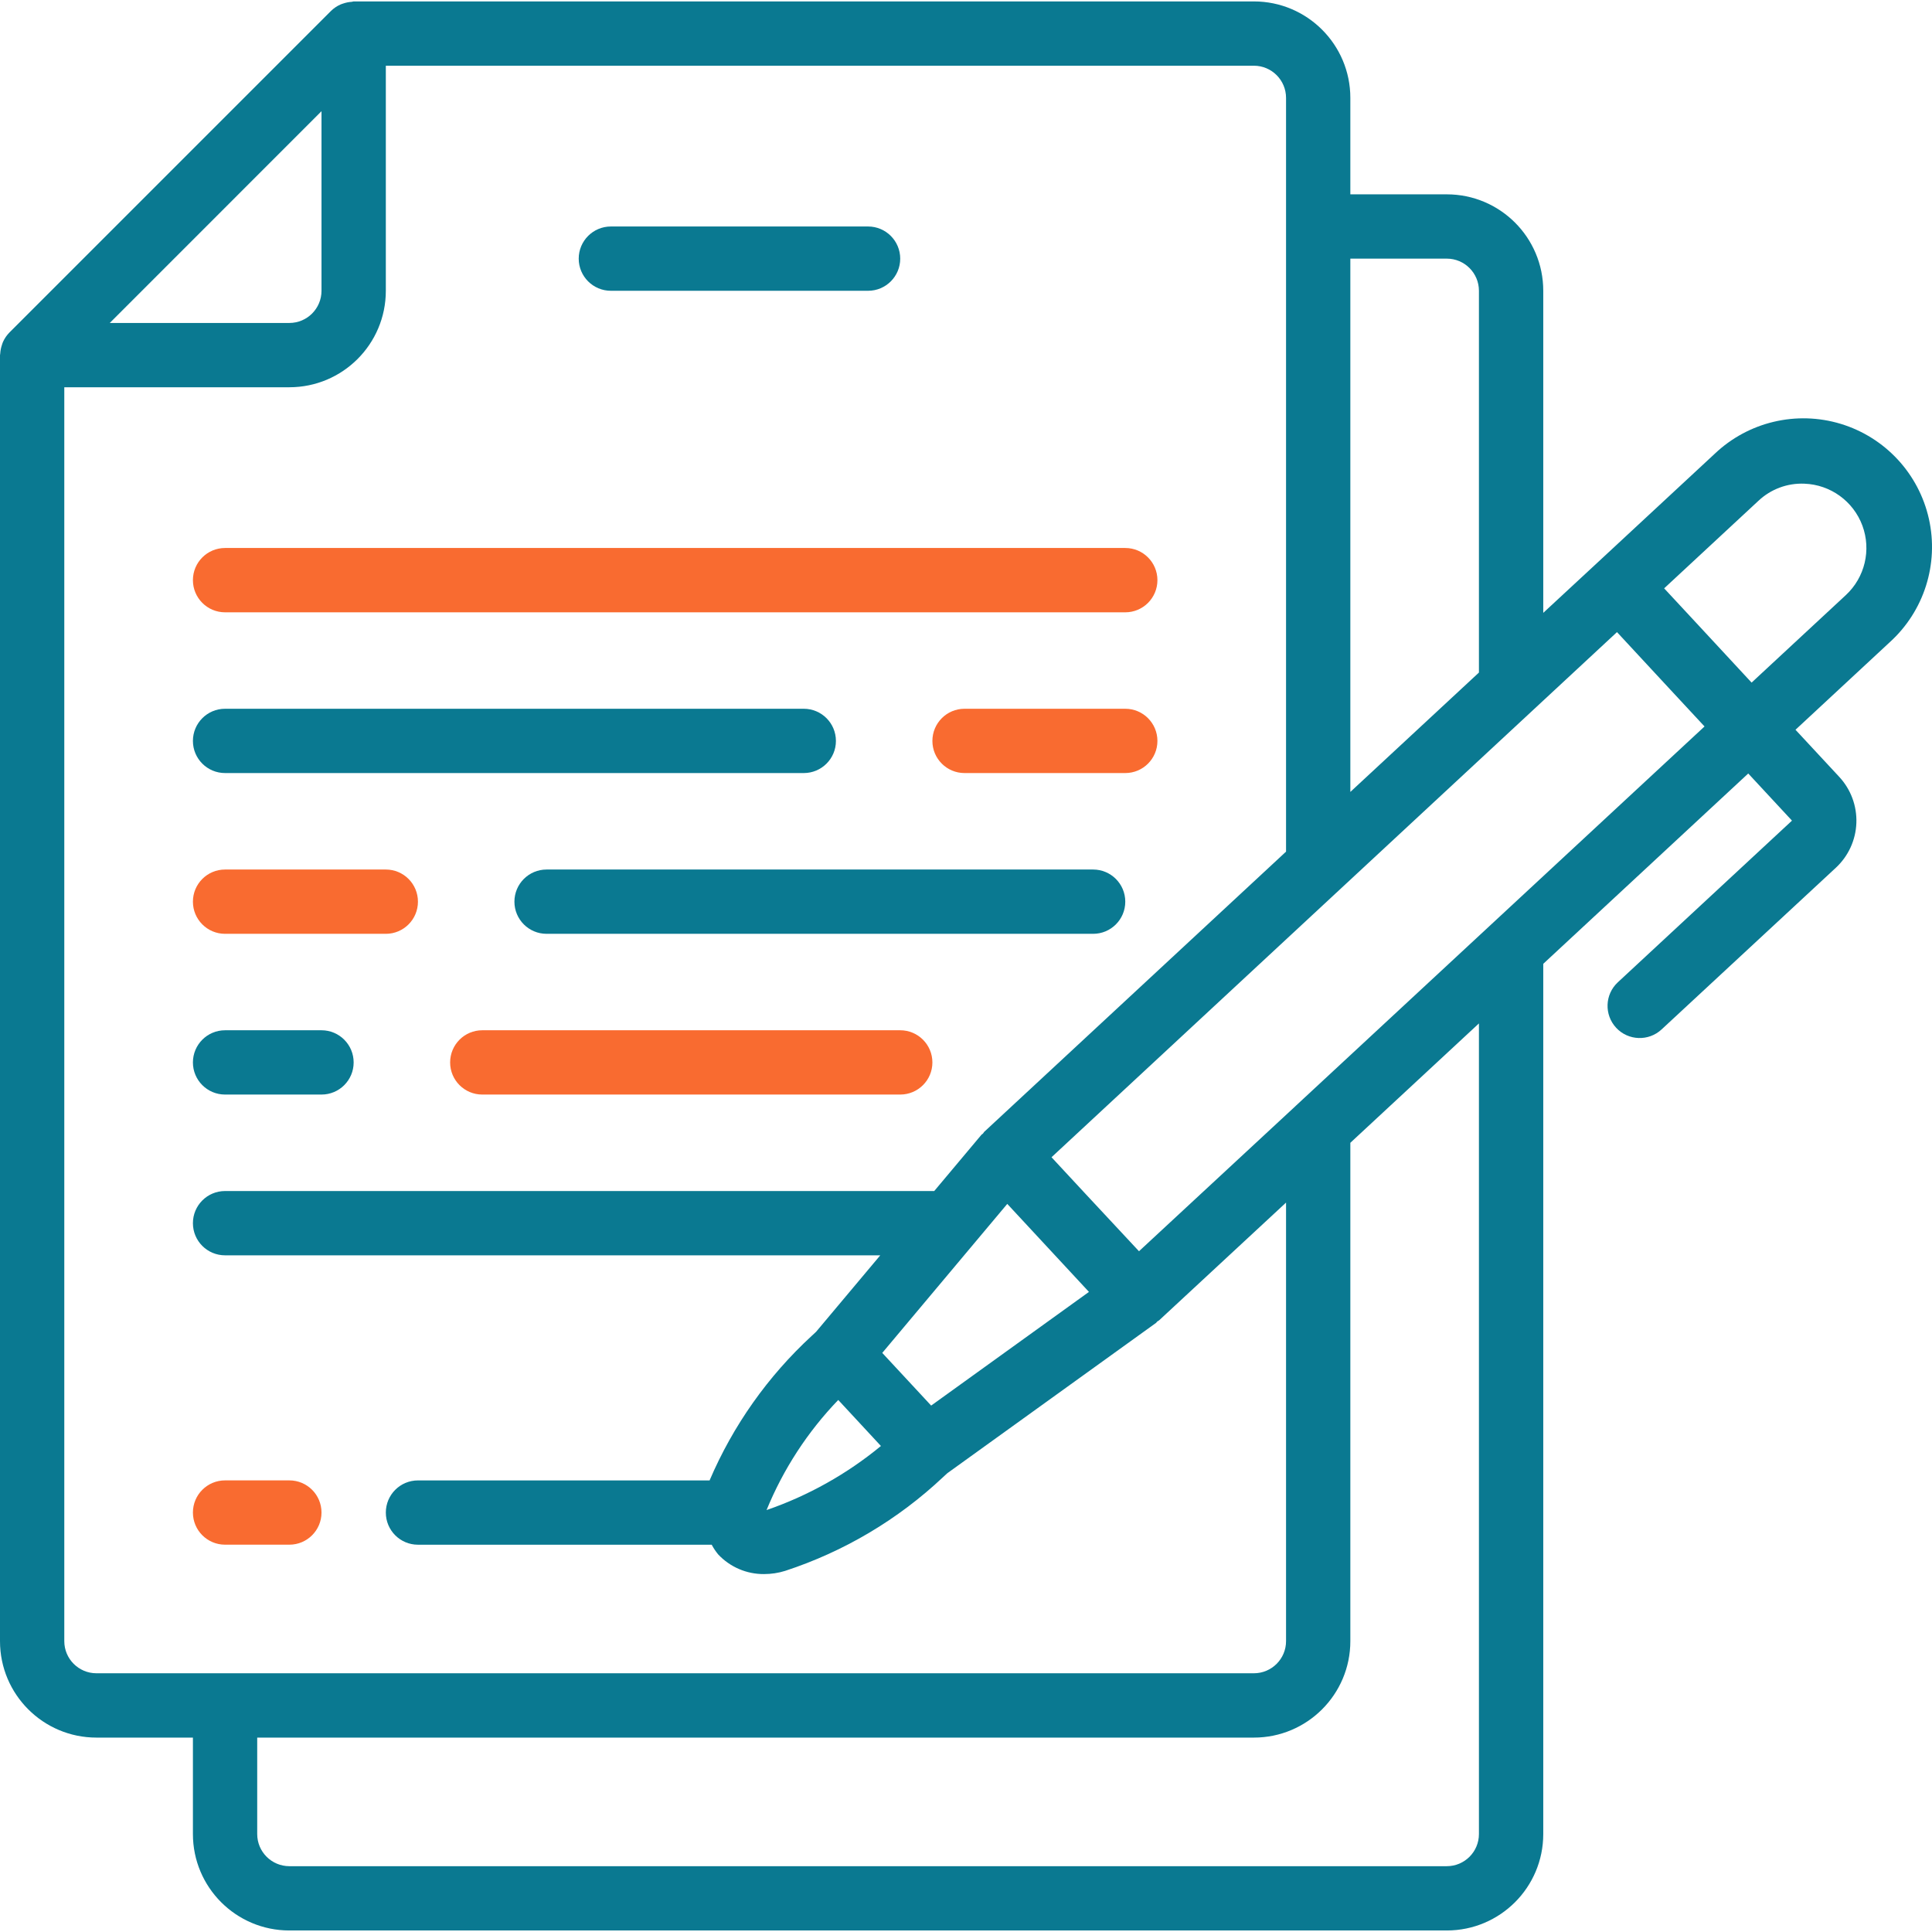 <svg width="61" height="61" viewBox="0 0 61 61" fill="none" xmlns="http://www.w3.org/2000/svg">
<g clip-path="url(#clip0_18_2930)">
<path d="M3.045 54.862H6.091V57.907C6.091 59.589 7.454 60.952 9.136 60.952H45.68C47.362 60.952 48.726 59.589 48.726 57.907V30.431L55.198 24.422L56.579 25.91L51.08 31.015C50.669 31.397 50.646 32.04 51.028 32.451C51.409 32.861 52.052 32.884 52.462 32.503L57.963 27.399C58.359 27.032 58.592 26.524 58.612 25.985C58.632 25.447 58.438 24.923 58.071 24.528L56.69 23.041L59.664 20.279C60.749 19.297 61.222 17.808 60.902 16.381C60.582 14.953 59.519 13.809 58.12 13.383C56.72 12.958 55.2 13.319 54.14 14.327L50.421 17.779L48.726 19.35V9.181C48.726 7.499 47.362 6.136 45.68 6.136H42.635V3.091C42.635 1.409 41.271 0.045 39.59 0.045H11.166C11.145 0.045 11.126 0.057 11.104 0.058C11.014 0.063 10.925 0.081 10.84 0.11C10.808 0.121 10.777 0.13 10.746 0.144C10.636 0.193 10.535 0.262 10.449 0.347L0.298 10.498C0.213 10.584 0.144 10.685 0.094 10.796C0.08 10.826 0.072 10.858 0.061 10.89C0.032 10.975 0.014 11.063 0.008 11.153C0.011 11.171 0 11.191 0 11.212V51.817C0 53.498 1.363 54.862 3.045 54.862ZM46.695 57.907C46.695 58.468 46.241 58.922 45.68 58.922H9.136C8.576 58.922 8.121 58.468 8.121 57.907V54.862H39.59C41.271 54.862 42.635 53.498 42.635 51.817V36.082L46.695 32.313V57.907ZM27.814 45.655C26.741 46.539 25.518 47.225 24.203 47.678C24.731 46.387 25.499 45.207 26.466 44.202L26.524 44.264L27.814 45.655ZM29.4 44.379L28.689 43.613L27.856 42.716L31.803 38.011L34.382 40.79L29.4 44.379ZM35.962 39.506L34.284 37.706L33.2 36.538L51.054 19.958L52.733 21.769L53.818 22.937L40.931 34.897C40.917 34.911 40.902 34.923 40.889 34.937L35.962 39.506ZM55.518 15.814C55.91 15.444 56.435 15.248 56.974 15.272C57.795 15.303 58.516 15.825 58.802 16.595C59.087 17.364 58.882 18.23 58.28 18.789L55.304 21.552L53.627 19.743L52.543 18.576L55.518 15.814ZM45.68 8.166C46.241 8.166 46.695 8.621 46.695 9.181V21.235L42.635 25.004V8.166H45.68ZM40.605 3.091V26.889L31.074 35.737C31.06 35.754 31.047 35.773 31.035 35.792C31.021 35.806 31.001 35.813 30.988 35.828L29.497 37.605H7.106C6.545 37.605 6.091 38.059 6.091 38.62C6.091 39.181 6.545 39.635 7.106 39.635H27.793L25.769 42.047L25.633 42.174C24.245 43.451 23.145 45.008 22.404 46.742H13.196C12.636 46.742 12.182 47.196 12.182 47.757C12.182 48.318 12.636 48.772 13.196 48.772H22.471C22.528 48.88 22.596 48.982 22.674 49.077C23.049 49.478 23.576 49.704 24.125 49.699C24.351 49.699 24.575 49.665 24.79 49.598C26.649 48.989 28.351 47.98 29.775 46.639L29.911 46.514L36.502 41.767C36.518 41.755 36.525 41.735 36.54 41.723C36.556 41.711 36.583 41.702 36.6 41.685L40.605 37.97V51.817C40.605 52.377 40.15 52.831 39.59 52.831H3.045C2.485 52.831 2.03 52.377 2.03 51.817V12.227H9.136C10.818 12.227 12.182 10.864 12.182 9.181V2.075H39.59C40.15 2.075 40.605 2.53 40.605 3.091ZM10.151 3.511V9.181C10.151 9.742 9.697 10.197 9.136 10.197H3.466L10.151 3.511Z" fill="#0A7991"/>
<path fill-rule="evenodd" clip-rule="evenodd" d="M7.106 48.771H9.136C9.697 48.771 10.151 48.317 10.151 47.756C10.151 47.195 9.697 46.741 9.136 46.741H7.106C6.545 46.741 6.091 47.195 6.091 47.756C6.091 48.317 6.545 48.771 7.106 48.771Z" fill="#F96B30"/>
<path fill-rule="evenodd" clip-rule="evenodd" d="M6.091 18.317C6.091 18.878 6.545 19.333 7.106 19.333H35.529C36.09 19.333 36.544 18.878 36.544 18.317C36.544 17.757 36.09 17.302 35.529 17.302H7.106C6.545 17.302 6.091 17.757 6.091 18.317Z" fill="#F96B30"/>
<path fill-rule="evenodd" clip-rule="evenodd" d="M35.529 22.378H30.454C29.893 22.378 29.439 22.833 29.439 23.394C29.439 23.954 29.893 24.408 30.454 24.408H35.529C36.09 24.408 36.544 23.954 36.544 23.394C36.544 22.833 36.09 22.378 35.529 22.378Z" fill="#F96B30"/>
<path fill-rule="evenodd" clip-rule="evenodd" d="M7.106 24.408H25.378C25.939 24.408 26.393 23.954 26.393 23.394C26.393 22.833 25.939 22.378 25.378 22.378H7.106C6.545 22.378 6.091 22.833 6.091 23.394C6.091 23.954 6.545 24.408 7.106 24.408Z" fill="#0A7991"/>
<path fill-rule="evenodd" clip-rule="evenodd" d="M12.182 27.454H7.106C6.545 27.454 6.091 27.908 6.091 28.469C6.091 29.03 6.545 29.484 7.106 29.484H12.182C12.742 29.484 13.196 29.03 13.196 28.469C13.196 27.908 12.742 27.454 12.182 27.454Z" fill="#F96B30"/>
<path fill-rule="evenodd" clip-rule="evenodd" d="M34.514 27.454H17.257C16.697 27.454 16.242 27.908 16.242 28.469C16.242 29.03 16.697 29.484 17.257 29.484H34.514C35.075 29.484 35.529 29.03 35.529 28.469C35.529 27.908 35.075 27.454 34.514 27.454Z" fill="#0A7991"/>
<path fill-rule="evenodd" clip-rule="evenodd" d="M10.151 32.529H7.106C6.545 32.529 6.091 32.984 6.091 33.545C6.091 34.105 6.545 34.559 7.106 34.559H10.151C10.712 34.559 11.166 34.105 11.166 33.545C11.166 32.984 10.712 32.529 10.151 32.529Z" fill="#0A7991"/>
<path fill-rule="evenodd" clip-rule="evenodd" d="M28.423 32.529H15.227C14.666 32.529 14.212 32.984 14.212 33.545C14.212 34.105 14.666 34.559 15.227 34.559H28.423C28.984 34.559 29.439 34.105 29.439 33.545C29.439 32.984 28.984 32.529 28.423 32.529Z" fill="#F96B30"/>
<path fill-rule="evenodd" clip-rule="evenodd" d="M19.287 9.181H27.408C27.969 9.181 28.423 8.727 28.423 8.167C28.423 7.606 27.969 7.151 27.408 7.151H19.287C18.727 7.151 18.272 7.606 18.272 8.167C18.272 8.727 18.727 9.181 19.287 9.181Z" fill="#0A7991"/>
</g>
<defs>
<clipPath id="clip0_18_2930">
<rect width="61" height="61" fill="white"/>
</clipPath>
</defs>
</svg>

